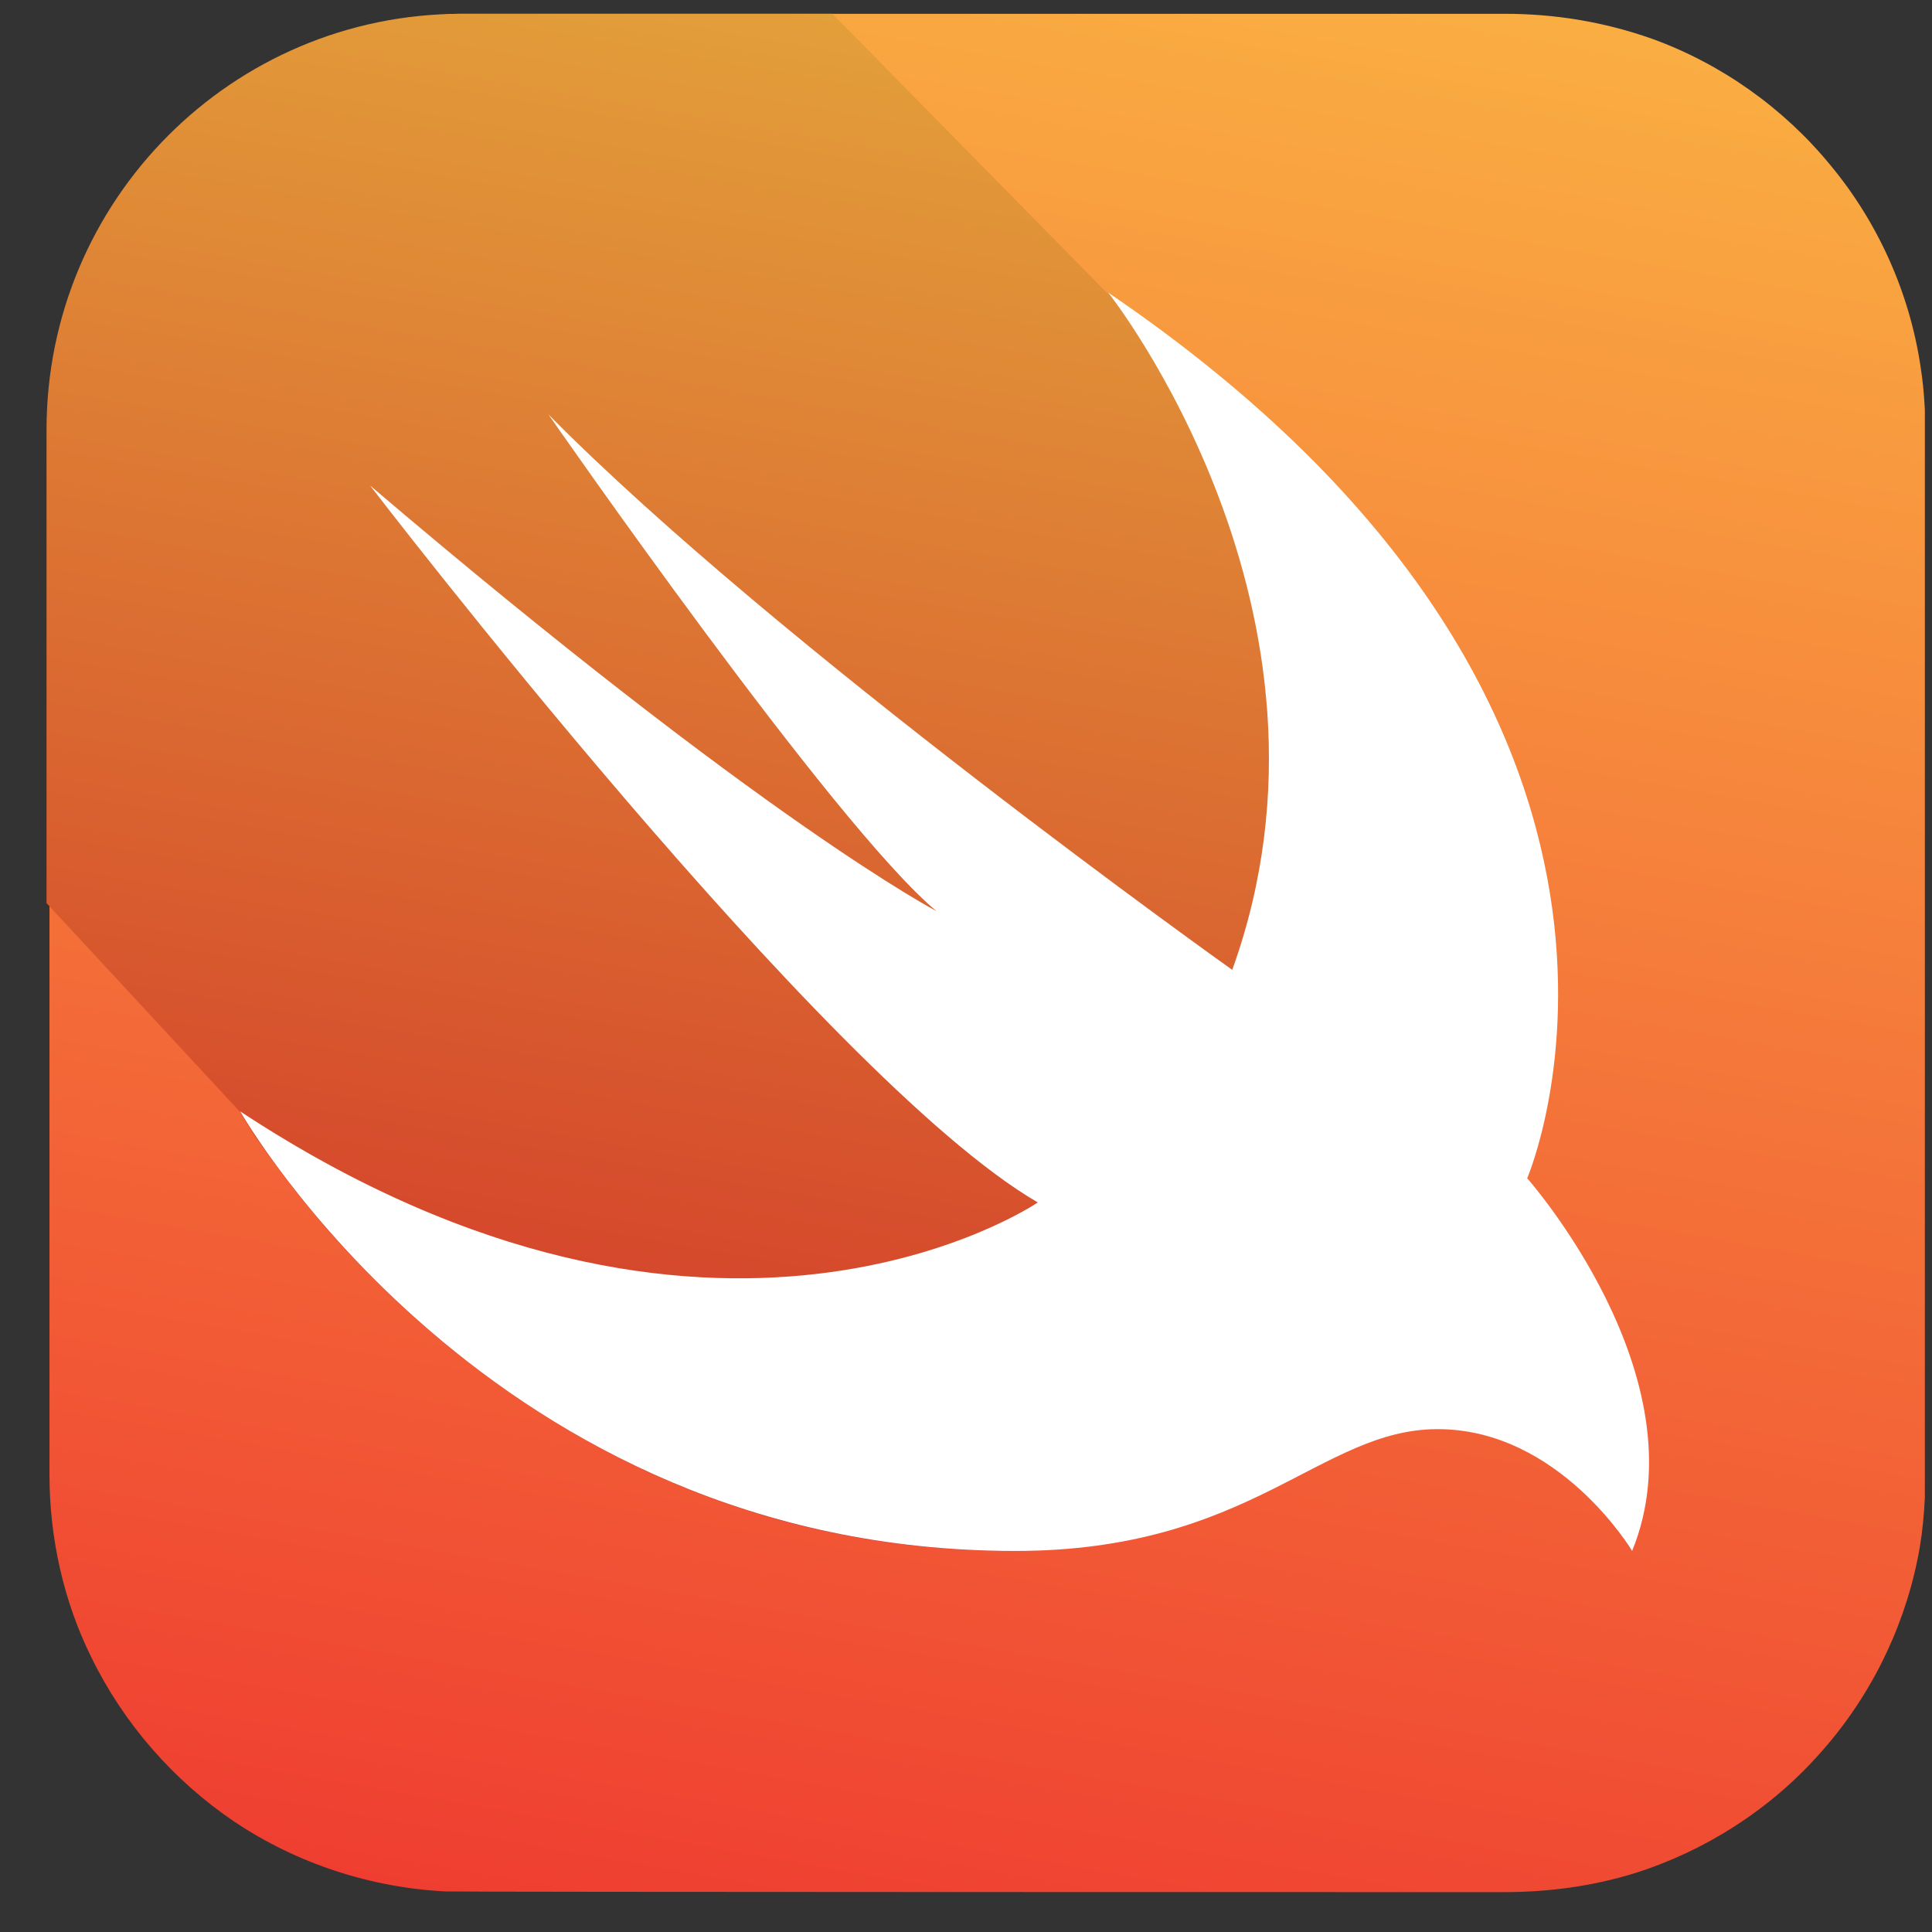 <svg fill="none" height="36" viewBox="0 0 36 36" width="36" xmlns="http://www.w3.org/2000/svg">
  <rect x="0" y="0" width="36" height="36" fill="#333333" stroke="none"/>
  <g clip-path="url(#clip0_191_2425)">
    <path
        d="M8.647 0.257C8.852 0.257 27.692 0.257 28.034 0.257C28.977 0.257 29.893 0.408 30.782 0.722C32.067 1.187 33.229 2.007 34.104 3.074C34.992 4.14 35.58 5.453 35.785 6.82C35.867 7.326 35.881 7.832 35.881 8.337C35.881 8.802 35.881 25.181 35.881 25.919C35.881 26.357 35.881 26.808 35.881 27.246C35.881 27.847 35.854 28.462 35.731 29.05C35.457 30.404 34.815 31.675 33.885 32.701C32.969 33.726 31.766 34.492 30.467 34.902C29.674 35.148 28.854 35.257 28.02 35.257C27.651 35.257 8.592 35.257 8.305 35.244C6.91 35.175 5.53 34.724 4.368 33.945C3.233 33.179 2.303 32.113 1.702 30.882C1.182 29.83 0.922 28.654 0.922 27.478C0.922 27.205 0.922 8.31 0.922 8.037C0.895 6.875 1.141 5.726 1.647 4.687C2.235 3.457 3.151 2.376 4.285 1.611C5.448 0.818 6.815 0.353 8.209 0.285C8.346 0.257 8.496 0.257 8.647 0.257Z"
        fill="url(#paint0_linear_191_2425)"/>
    <path
        d="M30.399 28.886C30.276 28.695 30.139 28.503 29.988 28.326C29.647 27.916 29.25 27.56 28.813 27.259C28.266 26.89 27.623 26.658 26.967 26.63C26.502 26.603 26.037 26.685 25.6 26.849C25.162 27 24.738 27.218 24.328 27.437C23.85 27.683 23.371 27.929 22.866 28.134C22.264 28.38 21.635 28.572 20.992 28.709C20.186 28.859 19.366 28.914 18.559 28.9C17.096 28.873 15.633 28.654 14.239 28.244C13.008 27.875 11.832 27.369 10.725 26.726C9.754 26.166 8.852 25.523 8.004 24.798C7.307 24.197 6.664 23.554 6.063 22.871C5.653 22.392 5.256 21.886 4.887 21.367C4.737 21.162 4.6 20.943 4.477 20.724L0.867 16.828V8.009C0.867 3.73 4.326 0.257 8.606 0.257H15.51L20.623 5.453C32.162 13.3 28.43 21.955 28.43 21.955C28.43 21.955 31.711 25.646 30.399 28.886Z"
        fill="url(#paint1_linear_191_2425)"/>
    <path
        d="M20.651 5.453C32.19 13.3 28.457 21.955 28.457 21.955C28.457 21.955 31.738 25.66 30.412 28.9C30.412 28.9 29.059 26.63 26.789 26.63C24.602 26.63 23.317 28.9 18.914 28.9C9.112 28.9 4.477 20.71 4.477 20.71C13.309 26.521 19.338 22.406 19.338 22.406C15.36 20.095 6.897 9.048 6.897 9.048C14.266 15.324 17.451 16.978 17.451 16.978C15.551 15.406 10.219 7.722 10.219 7.722C14.485 12.043 22.961 18.072 22.961 18.072C25.367 11.4 20.651 5.453 20.651 5.453Z"
        fill="white"/>
  </g>
  <defs>
    <linearGradient gradientUnits="userSpaceOnUse" id="paint0_linear_191_2425" x1="21.688" x2="15.076" y1="-0.992"
                    y2="36.511">
      <stop stop-color="#FAAE42"/>
      <stop offset="1" stop-color="#EF3E31"/>
    </linearGradient>
    <linearGradient gradientUnits="userSpaceOnUse" id="paint1_linear_191_2425" x1="18.724" x2="13.885" y1="0.823"
                    y2="28.27">
      <stop stop-color="#E39F3A"/>
      <stop offset="1" stop-color="#D33929"/>
    </linearGradient>
    <clipPath id="clip0_191_2425">
      <rect fill="white" height="35" transform="translate(0.867 0.257)" width="35"/>
    </clipPath>
  </defs>
</svg>
